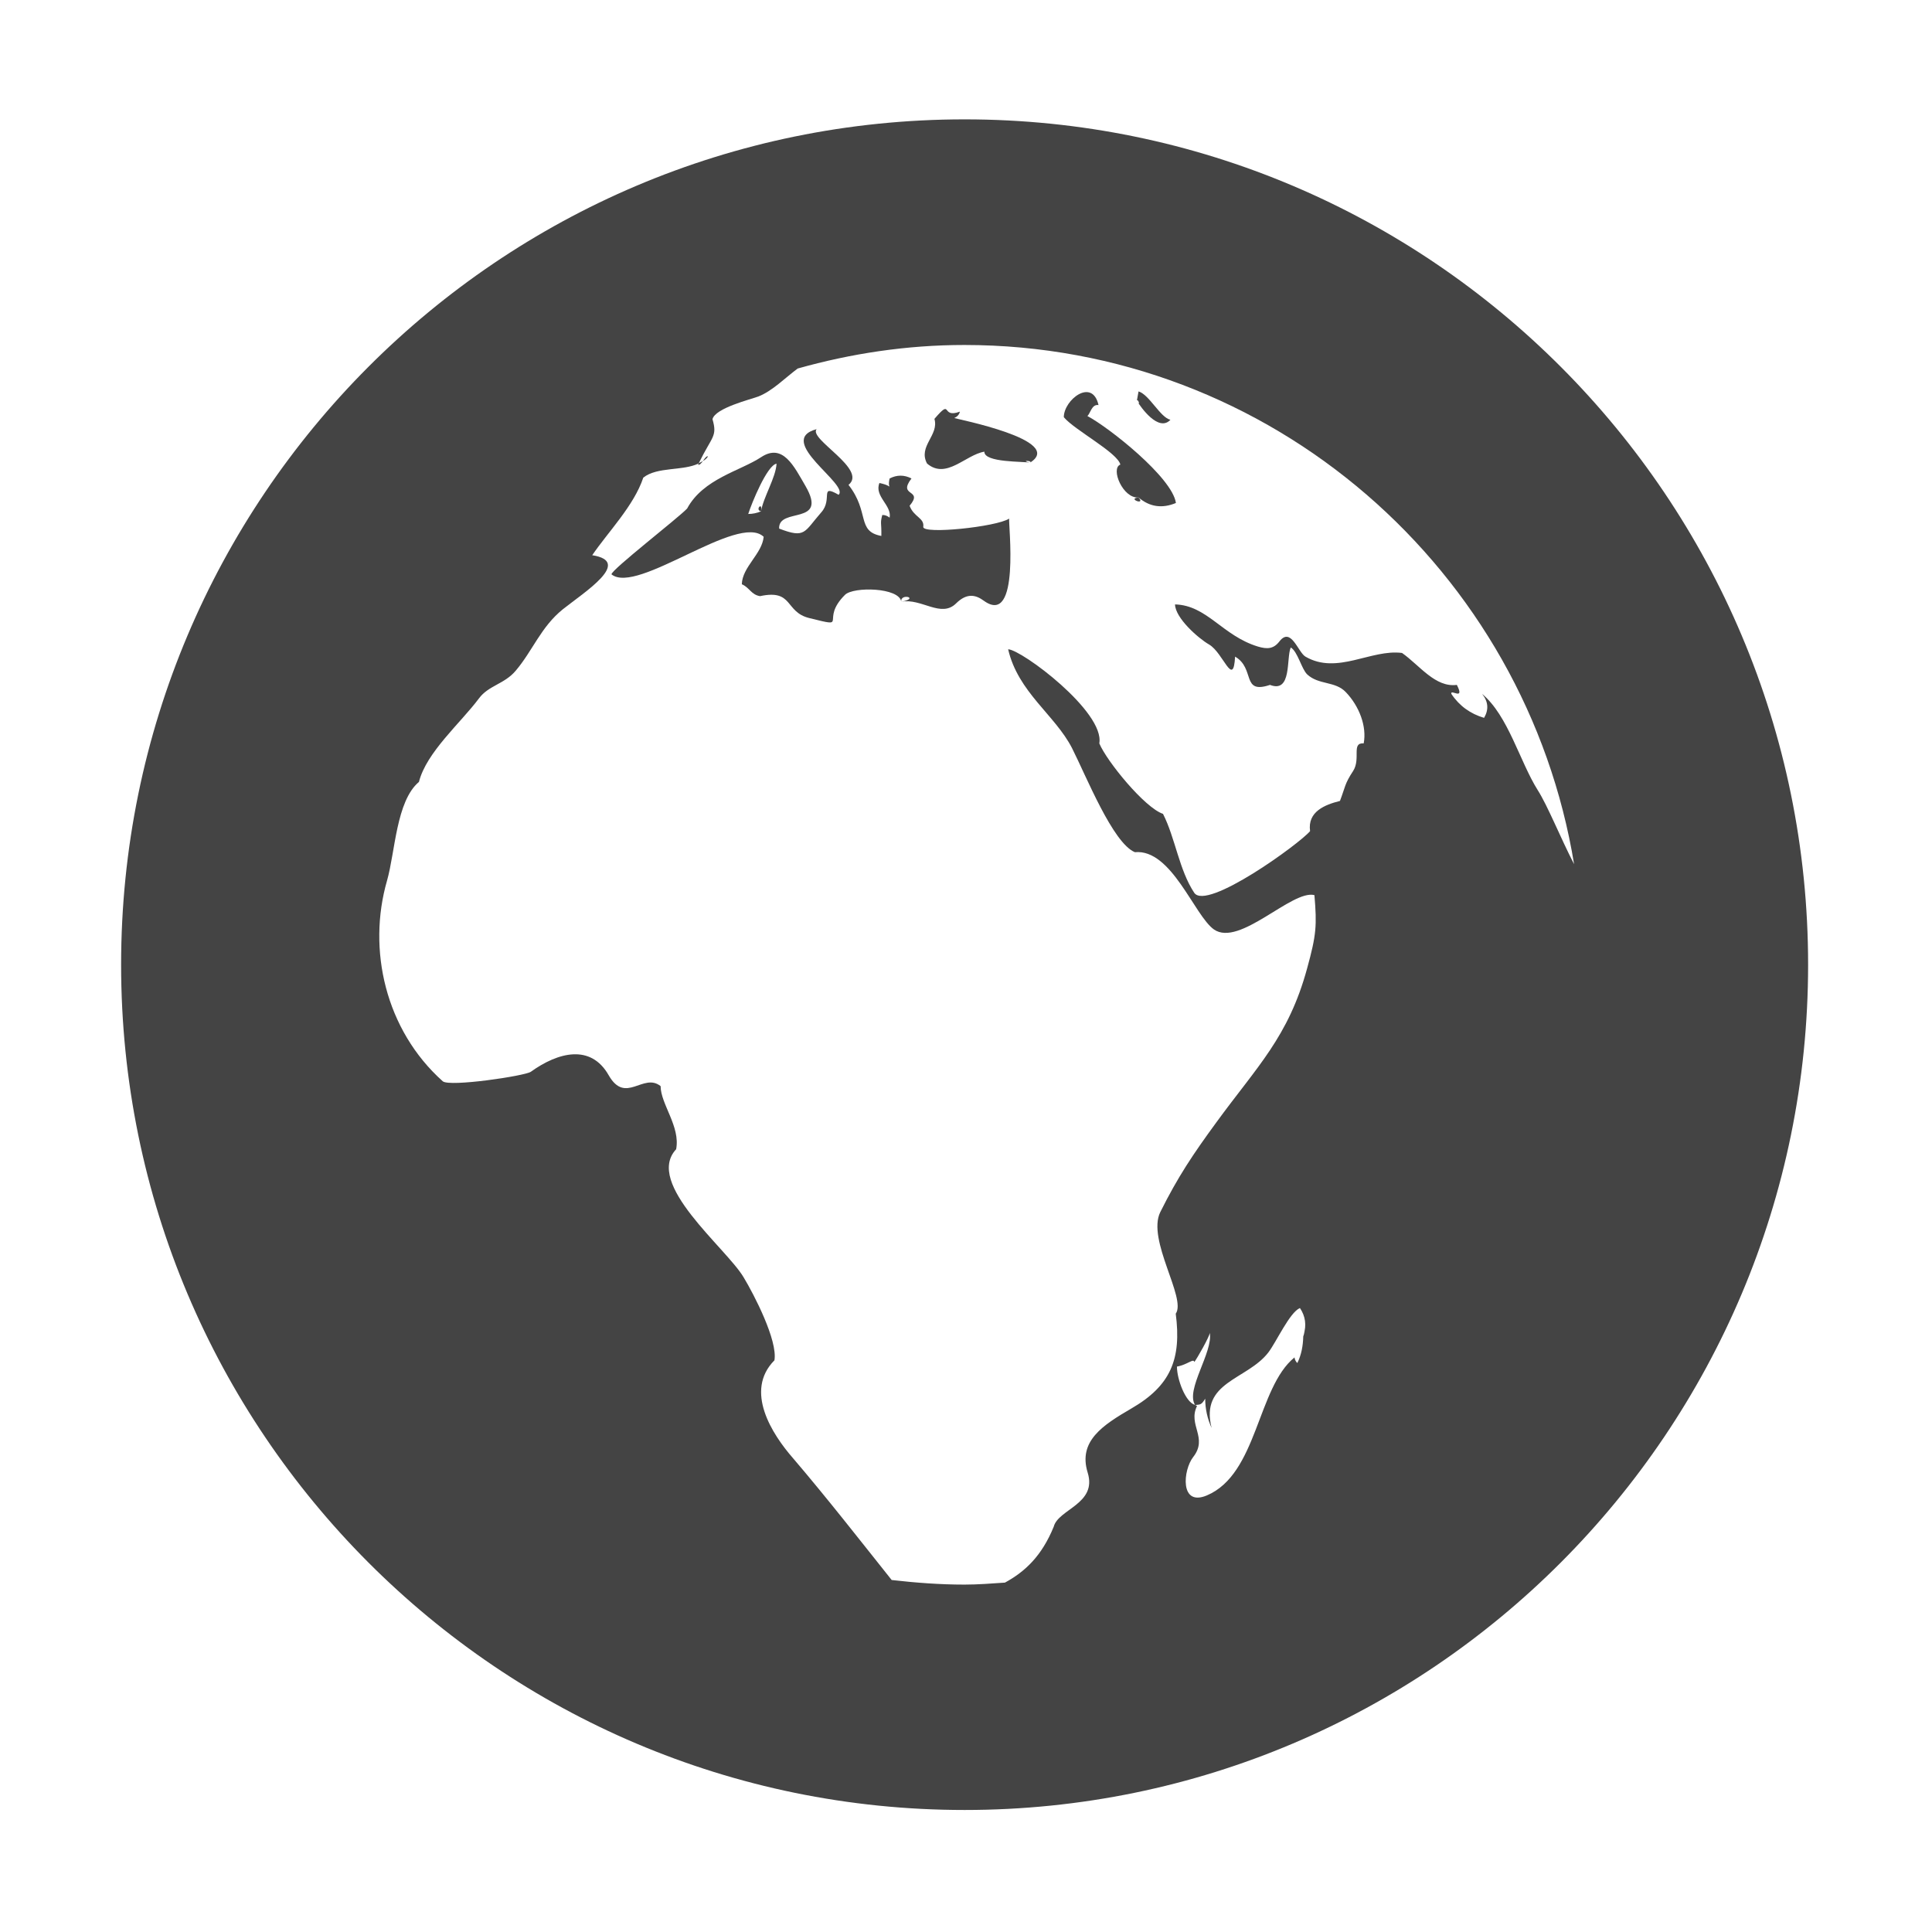 <?xml version="1.0" encoding="utf-8"?>
<!-- Generated by IcoMoon.io -->
<!DOCTYPE svg PUBLIC "-//W3C//DTD SVG 1.1//EN" "http://www.w3.org/Graphics/SVG/1.1/DTD/svg11.dtd">
<svg version="1.1" xmlns="http://www.w3.org/2000/svg" xmlns:xlink="http://www.w3.org/1999/xlink" width="32" height="32" viewBox="0 0 32 32">
<path fill="#444" d="M15.977 1.977c-7.713 0-13.971 6.271-13.971 14.001s6.258 14.001 13.971 14.001 13.971-6.271 13.971-14.001-6.258-14.001-13.971-14.001zM19.793 23.27c0.001 0 0.002 0.002 0.003 0.002 0.084-0.011 0.102 0.002 0.166-0.106 0 0.17 0.036 0.33 0.106 0.485-0.195-0.769 0.586-0.793 0.939-1.249 0.135-0.177 0.353-0.664 0.524-0.737 0.091 0.135 0.111 0.284 0.062 0.439 0.040-0.111 0.006-0.007-0.007 0.031-0.004 0.155-0.030 0.303-0.098 0.441-0.027-0.025-0.042-0.056-0.047-0.093-0.619 0.503-0.611 1.931-1.452 2.286-0.451 0.19-0.395-0.421-0.226-0.636 0.251-0.321-0.093-0.53 0.064-0.846-0.010 0-0.020-0.014-0.030-0.016-0.001 0.002-0.002 0.002-0.003 0.002 0-0.002 0-0.004 0-0.004-0.153-0.036-0.3-0.418-0.3-0.634 0.18-0.033 0.273-0.142 0.288-0.076 0.045-0.057 0.255-0.427 0.256-0.483 0.056 0.321-0.405 0.943-0.244 1.194zM26.076 14.322c-0.232-0.449-0.438-0.97-0.607-1.236-0.298-0.474-0.488-1.232-0.921-1.593 0.102 0.126 0.114 0.259 0.033 0.397-0.226-0.067-0.409-0.197-0.542-0.397-0.022-0.091 0.231 0.124 0.091-0.149-0.358 0.047-0.615-0.323-0.908-0.529-0.515-0.067-1.075 0.368-1.601 0.060-0.122-0.073-0.238-0.498-0.429-0.252-0.1 0.13-0.207 0.13-0.357 0.086-0.588-0.179-0.842-0.684-1.373-0.698 0.005 0.226 0.384 0.56 0.564 0.664 0.237 0.137 0.402 0.731 0.431 0.201 0.338 0.195 0.098 0.629 0.578 0.468 0.366 0.142 0.267-0.445 0.344-0.62 0.115 0.069 0.178 0.354 0.271 0.445 0.191 0.179 0.464 0.109 0.64 0.294 0.224 0.233 0.351 0.569 0.297 0.85-0.209-0.016-0.044 0.252-0.175 0.457-0.142 0.215-0.129 0.262-0.218 0.496-0.247 0.062-0.54 0.175-0.495 0.5-0.173 0.208-1.715 1.327-1.919 1.021-0.251-0.379-0.313-0.906-0.517-1.307-0.302-0.1-0.931-0.87-1.055-1.167 0.093-0.523-1.286-1.552-1.51-1.559 0.164 0.711 0.775 1.087 1.057 1.635 0.238 0.47 0.677 1.575 1.042 1.726 0.609-0.058 0.984 1.050 1.31 1.28 0.424 0.295 1.293-0.664 1.664-0.569 0.042 0.503 0.033 0.654-0.12 1.21-0.309 1.138-0.831 1.63-1.503 2.552-0.388 0.53-0.639 0.904-0.93 1.488-0.227 0.461 0.438 1.426 0.256 1.683 0.098 0.753-0.085 1.194-0.735 1.57-0.475 0.277-0.884 0.54-0.724 1.061 0.162 0.521-0.486 0.604-0.562 0.897-0.198 0.485-0.474 0.744-0.808 0.926-0.223 0.015-0.445 0.033-0.671 0.033-0.408 0-0.809-0.031-1.205-0.076-0.526-0.66-1.072-1.36-1.636-2.020-0.344-0.394-0.808-1.112-0.306-1.619 0.056-0.328-0.336-1.086-0.511-1.376-0.293-0.491-1.645-1.552-1.117-2.12 0.073-0.376-0.257-0.749-0.257-1.045-0.287-0.231-0.58 0.31-0.86-0.18-0.298-0.525-0.84-0.381-1.29-0.058-0.1 0.069-1.348 0.255-1.459 0.157-0.95-0.85-1.252-2.182-0.922-3.325 0.135-0.474 0.151-1.316 0.528-1.633 0.124-0.492 0.691-0.977 0.993-1.382 0.16-0.217 0.422-0.237 0.609-0.459 0.282-0.332 0.418-0.726 0.782-1.019 0.368-0.292 1.155-0.789 0.486-0.895 0.266-0.39 0.689-0.817 0.846-1.285 0.23-0.184 0.659-0.107 0.917-0.235 0.222-0.456 0.313-0.441 0.229-0.733 0.046-0.186 0.635-0.328 0.76-0.376 0.232-0.091 0.44-0.306 0.651-0.463 0.88-0.248 1.804-0.39 2.762-0.39 5.086-0 9.306 3.737 10.1 8.612z"></path>
<path fill="#444" d="M16.304 7.482c-0.002 0.184 0.657 0.157 0.755 0.182-0.177-0.044 0.060-0.036 0 0 0.598-0.372-1.232-0.727-1.253-0.74 0.049-0.022 0.082-0.057 0.093-0.106-0.327 0.12-0.115-0.237-0.422 0.12 0.080 0.272-0.276 0.452-0.122 0.74 0.319 0.27 0.637-0.146 0.95-0.197z"></path>
<path fill="#444" d="M13.89 8.195c-0.324-0.184-0.091 0.073-0.288 0.292-0.286 0.326-0.26 0.436-0.697 0.268-0.018-0.363 0.82-0.040 0.437-0.704-0.191-0.328-0.375-0.718-0.737-0.478-0.342 0.226-0.959 0.357-1.224 0.85-0.156 0.164-1.257 1.015-1.253 1.090 0.426 0.346 2.101-1.025 2.521-0.622-0.027 0.284-0.355 0.499-0.362 0.786 0.126 0.053 0.156 0.175 0.302 0.197 0.555-0.12 0.406 0.263 0.815 0.363 0.684 0.17 0.162 0.042 0.593-0.386 0.142-0.137 0.897-0.122 0.931 0.115-0.022-0.148 0.317-0.058 0 0 0.337-0.062 0.66 0.277 0.91 0.026 0.178-0.175 0.324-0.14 0.457-0.042 0.609 0.441 0.404-1.278 0.42-1.36-0.211 0.137-1.432 0.264-1.423 0.137 0.022-0.15-0.157-0.161-0.226-0.35 0.238-0.284-0.207-0.142 0.031-0.452-0.12-0.062-0.242-0.062-0.362 0-0.051 0.204 0.1 0.131-0.169 0.075-0.089 0.221 0.209 0.37 0.169 0.574-0.036-0.029-0.078-0.046-0.122-0.044-0.038 0.148-0.011 0.113-0.015 0.347-0.415-0.077-0.189-0.392-0.544-0.846 0.322-0.257-0.668-0.762-0.528-0.923-0.699 0.188 0.555 0.921 0.362 1.089zM12.606 8.469c-0.069 0.029-0.14 0.044-0.213 0.044 0.056-0.177 0.313-0.808 0.469-0.833-0.011 0.228-0.218 0.554-0.257 0.789z"></path>
<path fill="#444" d="M12.606 8.469c0.029-0.177-0.109-0.020 0 0v0z"></path>
<path fill="#444" d="M18.556 7.695c-0.166 0.064 0.042 0.565 0.302 0.545 0.184 0.157 0.391 0.186 0.619 0.091-0.060-0.425-1.12-1.258-1.466-1.44 0.051-0.047 0.071-0.199 0.184-0.182-0.104-0.456-0.575-0.087-0.575 0.201 0.177 0.213 0.892 0.587 0.937 0.786z"></path>
<path fill="#444" d="M18.858 8.241c-0.2 0.015 0.126 0.139 0 0v0z"></path>
<path fill="#444" d="M19.386 6.953c-0.169-0.038-0.349-0.416-0.528-0.47-0.020 0.097-0.013 0.086-0.029 0.153 0.013-0.051 0.078 0.126 0 0 0.065 0.109 0.36 0.527 0.557 0.317z"></path>
<path fill="#444" d="M11.727 7.559c-0.035 0.058-0.095 0.084-0.153 0.113-0.005 0.009-0.007 0.015-0.013 0.024 0.056 0.024 0.118-0.155 0.165-0.137z"></path>
</svg>
